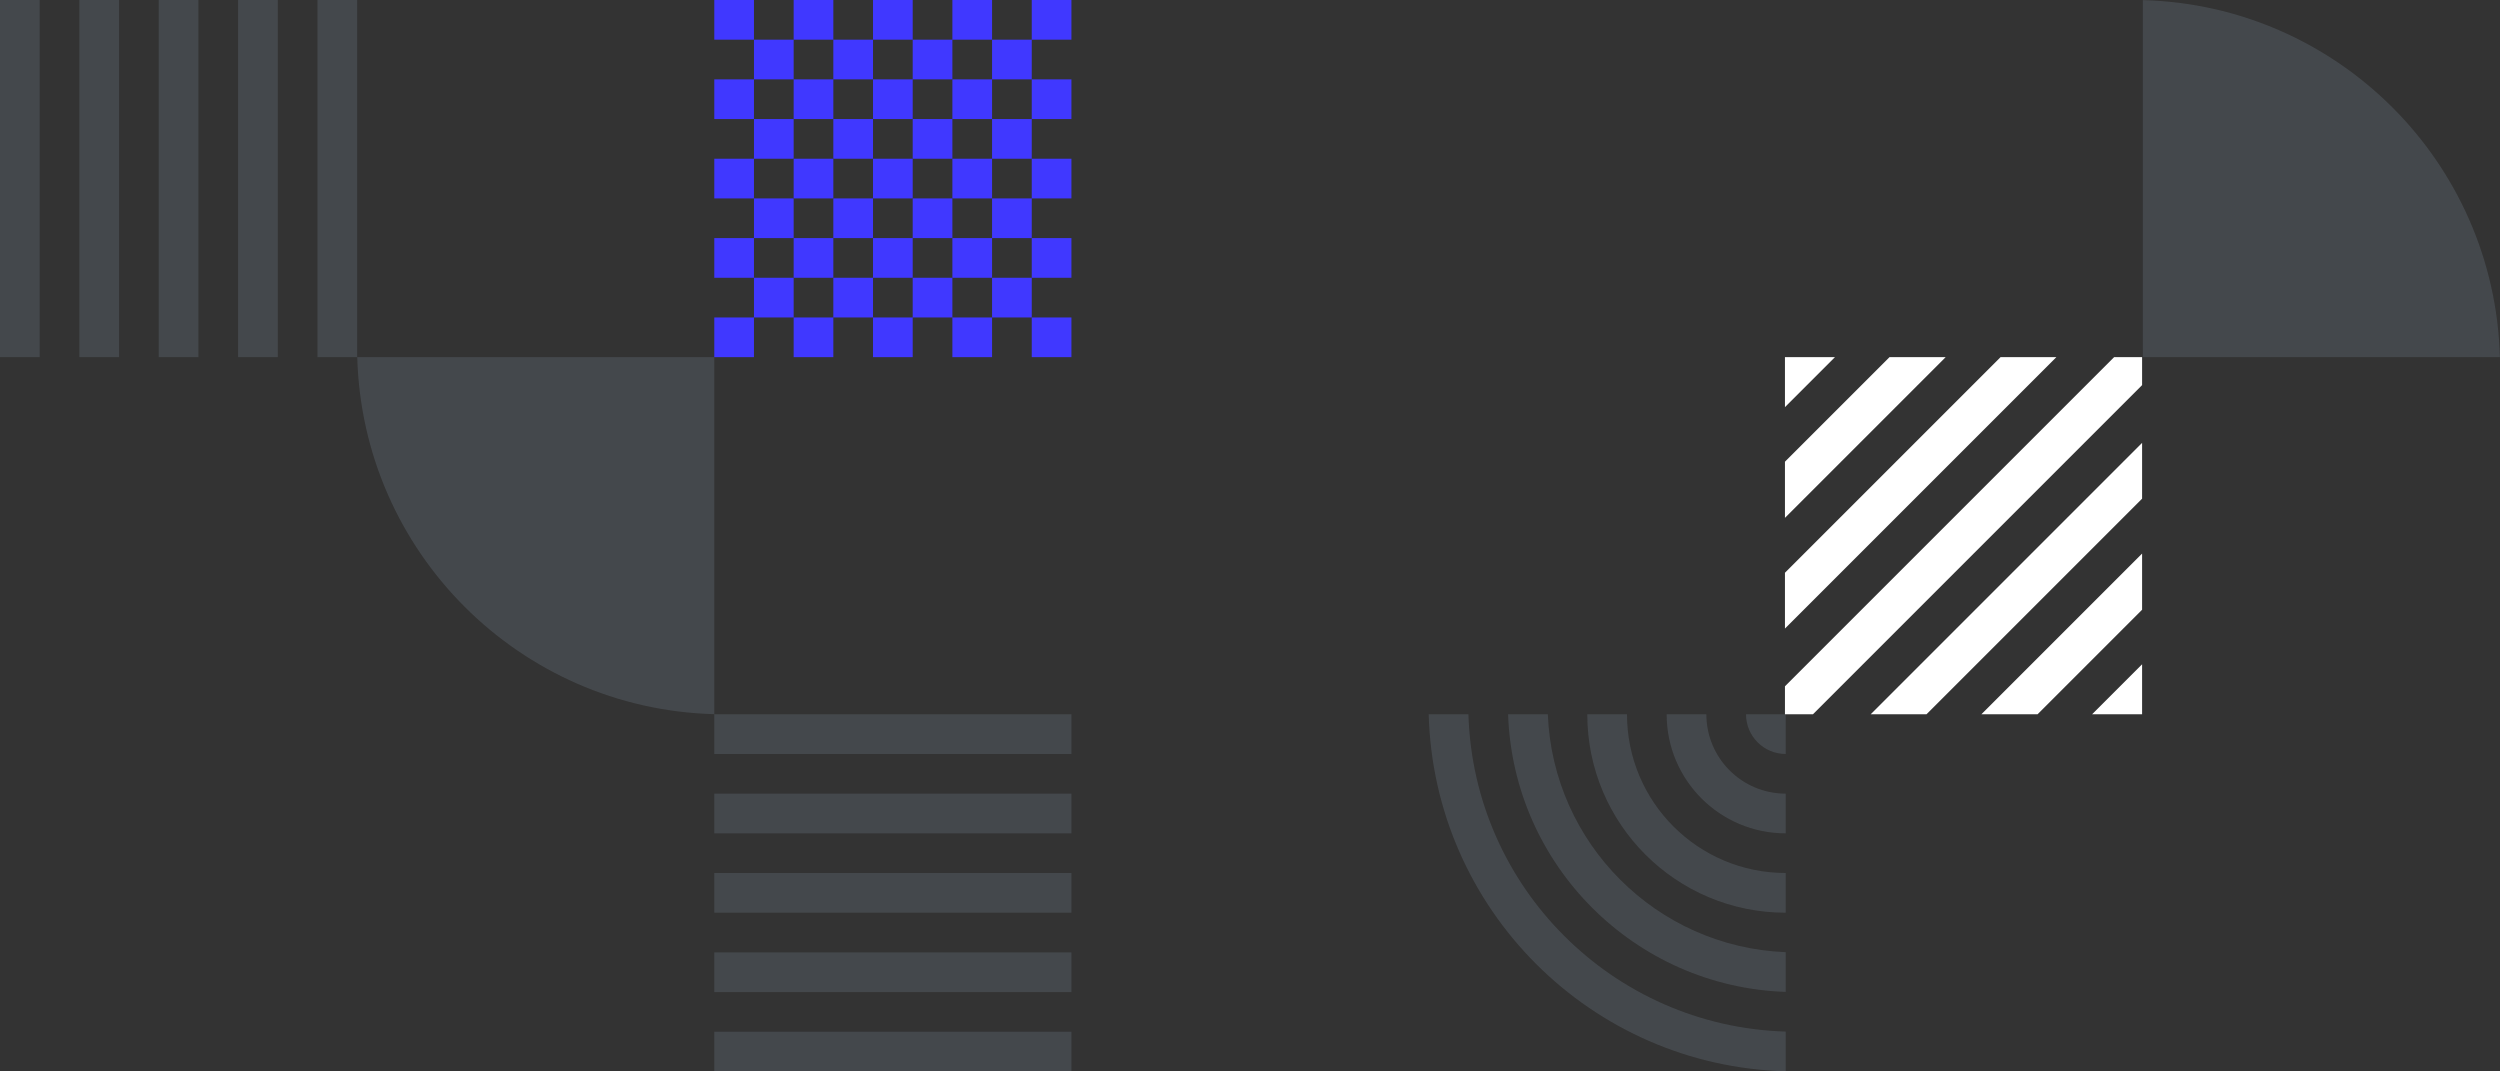 <svg width="504" height="216" viewBox="0 0 504 216" fill="none" xmlns="http://www.w3.org/2000/svg">
<rect x="0" y="0" width="504" height="216" fill="#333333" stroke="none"/>
<path d="M144 0H152V8H144V0Z" fill="#4038FF"/>
<path d="M168 40H160V32H168V40Z" fill="#4038FF"/>
<path d="M176 40V32H184V40H176Z" fill="#4038FF"/>
<path d="M176 48V40H168V48H160V56H168V48H176Z" fill="#4038FF"/>
<path d="M184 48V56H176V48H184Z" fill="#4038FF"/>
<path d="M192 48H184V40H192V48Z" fill="#4038FF"/>
<path d="M192 32H200V40H192V32Z" fill="#4038FF"/>
<path d="M192 24H200V16H192V24Z" fill="#4038FF"/>
<path d="M192 24V32H184V24H192Z" fill="#4038FF"/>
<path d="M192 48V56H200V48H192Z" fill="#4038FF"/>
<path fill-rule="evenodd" clip-rule="evenodd" d="M160 8H152V16H144V24H152V32H144V40H152V48H144V56H152V64H144V72H152V64H160V72H168V64H176V72H184V64H192V72H200V64H208V72H216V64H208V56H216V48H208V40H216V32H208V24H216V16H208V8H216V0H208V8H200V0H192V8H184V0H176V8H168V0H160V8ZM160 16V8H168V16H160ZM160 24V16H152V24H160ZM168 24V16H176V24H168ZM168 32V24H160V32H152V40H160V48H152V56H160V64H168V56H176V64H184V56H192V64H200V56H208V48H200V40H208V32H200V24H208V16H200V8H192V16H184V8H176V16H184V24H176V32H168Z" fill="#4038FF"/>
<g clip-path="url(#clip0_1555_4318)">
<path d="M144 143.974C104.72 142.931 73.069 111.28 72.026 72L144 72L144 143.974Z" fill="#BBD9F6" fill-opacity="0.13"/>
</g>
<g clip-path="url(#clip1_1555_4318)">
<path d="M8 3.14722e-06L8 72L0 72L0 3.14722e-06L8 3.14722e-06Z" fill="#BBD9F6" fill-opacity="0.13"/>
<path d="M72 3.14722e-06L72 72L64 72L64 3.14722e-06L72 3.14722e-06Z" fill="#BBD9F6" fill-opacity="0.13"/>
<path d="M56 72L56 3.14722e-06L48 3.14722e-06L48 72L56 72Z" fill="#BBD9F6" fill-opacity="0.13"/>
<path d="M24 3.14722e-06L24 72L16 72L16 3.14722e-06L24 3.14722e-06Z" fill="#BBD9F6" fill-opacity="0.13"/>
<path d="M40 72L40 3.14722e-06L32 3.14722e-06L32 72L40 72Z" fill="#BBD9F6" fill-opacity="0.13"/>
</g>
<g clip-path="url(#clip2_1555_4318)">
<path d="M503.974 72C502.931 32.72 471.28 1.069 432 0.026L432 72L503.974 72Z" fill="#BBD9F6" fill-opacity="0.13"/>
</g>
<path fill-rule="evenodd" clip-rule="evenodd" d="M359.846 138.36V144H365.487L431.846 77.64V72H426.207L359.846 138.36ZM431.846 89.28V100.534L388.38 144H377.126L431.846 89.28ZM431.846 122.92V111.6L399.446 144H410.767L431.846 122.92ZM431.846 144H421.766L431.846 133.92V144ZM414.566 72H403.312L359.846 115.465V126.72L414.566 72ZM380.926 72H392.246L359.846 104.4V93.08L380.926 72ZM359.846 82.08L369.926 72H359.846V82.08Z" fill="white"/>
<g clip-path="url(#clip3_1555_4318)">
<path d="M360 215.973V207.97C325.139 206.933 297.067 178.861 296.03 144H288.027C289.069 183.28 320.72 214.931 360 215.973Z" fill="#BBD9F6" fill-opacity="0.13"/>
<path d="M304.034 144C305.065 174.442 329.557 198.934 360 199.966V191.961C333.976 190.937 313.063 170.024 312.039 144H304.034Z" fill="#BBD9F6" fill-opacity="0.13"/>
<path d="M320 144C320 166.091 337.909 184 360 184V176C342.327 176 328 161.673 328 144H320Z" fill="#BBD9F6" fill-opacity="0.13"/>
<path d="M336 144C336 157.255 346.745 168 360 168V160C351.163 160 344 152.836 344 144H336Z" fill="#BBD9F6" fill-opacity="0.13"/>
<path d="M352 144C352 148.418 355.582 152 360 152V144H352Z" fill="#BBD9F6" fill-opacity="0.13"/>
</g>
<g clip-path="url(#clip4_1555_4318)">
<path d="M144 208L216 208L216 216L144 216L144 208Z" fill="#BBD9F6" fill-opacity="0.13"/>
<path d="M144 144L216 144L216 152L144 152L144 144Z" fill="#BBD9F6" fill-opacity="0.13"/>
<path d="M216 160L144 160L144 168L216 168L216 160Z" fill="#BBD9F6" fill-opacity="0.13"/>
<path d="M144 192L216 192L216 200L144 200L144 192Z" fill="#BBD9F6" fill-opacity="0.13"/>
<path d="M216 176L144 176L144 184L216 184L216 176Z" fill="#BBD9F6" fill-opacity="0.13"/>
</g>
<defs>
<clipPath id="clip0_1555_4318">
<rect width="72" height="72" fill="white" transform="translate(144 144) rotate(-180)"/>
</clipPath>
<clipPath id="clip1_1555_4318">
<rect width="72" height="72" fill="white" transform="translate(0 72) rotate(-90)"/>
</clipPath>
<clipPath id="clip2_1555_4318">
<rect width="72" height="72" fill="white" transform="matrix(0 -1 -1 0 504 72)"/>
</clipPath>
<clipPath id="clip3_1555_4318">
<rect width="72" height="72" fill="white" transform="translate(360 216) rotate(-180)"/>
</clipPath>
<clipPath id="clip4_1555_4318">
<rect width="72" height="72" fill="white" transform="translate(216 216) rotate(-180)"/>
</clipPath>
</defs>
</svg>
